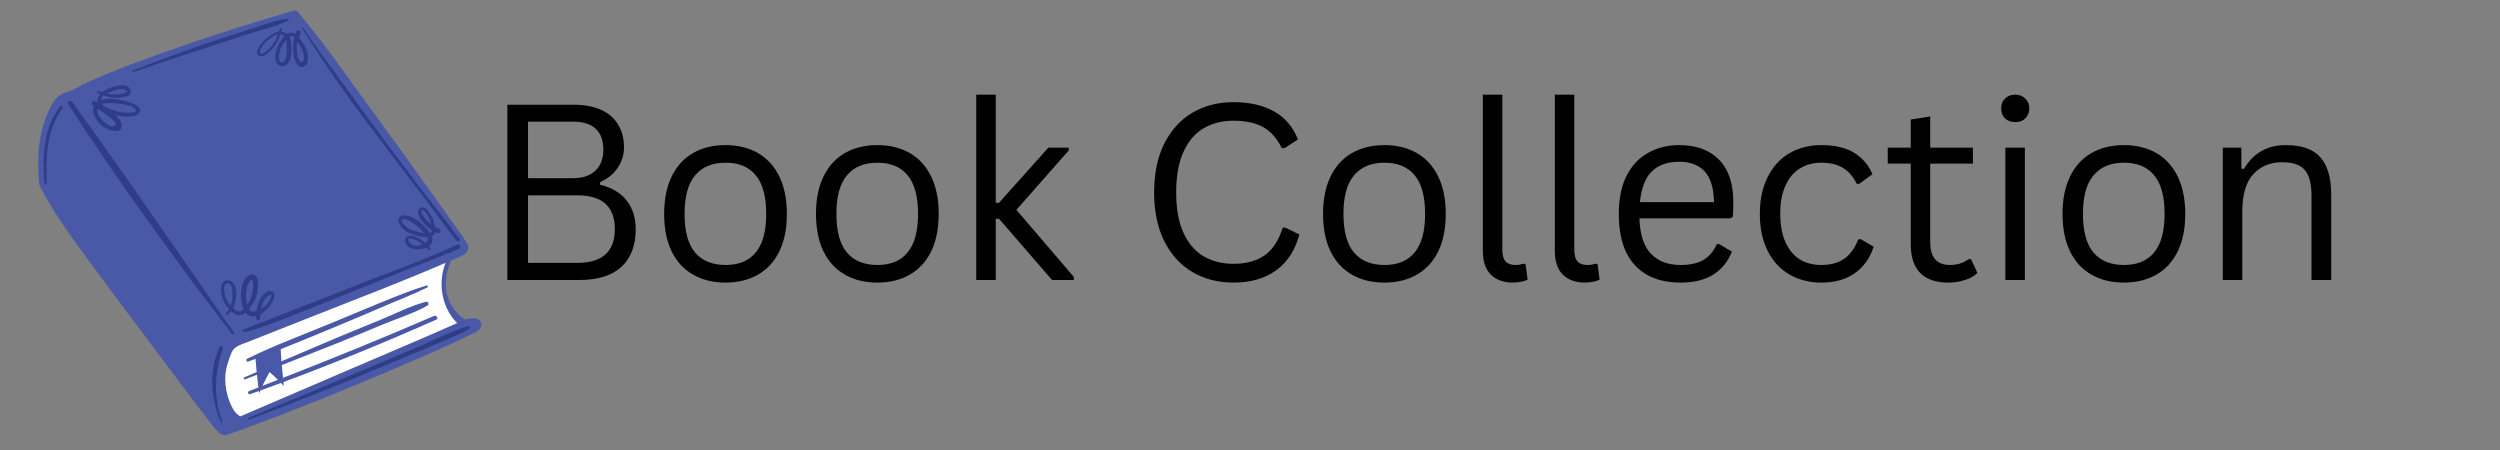 <svg xmlns="http://www.w3.org/2000/svg" xmlns:xlink="http://www.w3.org/1999/xlink" width="222" zoomAndPan="magnify" viewBox="0 0 166.5 30" height="40" preserveAspectRatio="xMidYMid meet" version="1.0"><rect x="0" y="0" width="166.5" height="30" fill="#808080" stroke="none"/><defs><g/><clipPath id="e7740a5a26"><path d="M 14 17 L 32 17 L 32 28.988 L 14 28.988 Z M 14 17 " clip-rule="nonzero"/></clipPath><clipPath id="ee97e95617"><path d="M 2.445 0.684 L 32.203 0.684 L 32.203 28.988 L 2.445 28.988 Z M 2.445 0.684 " clip-rule="nonzero"/></clipPath><clipPath id="323ce53aff"><path d="M 2.445 1 L 32 1 L 32 28.988 L 2.445 28.988 Z M 2.445 1 " clip-rule="nonzero"/></clipPath></defs><g clip-path="url(#e7740a5a26)"><path fill="#ffffff" d="M 31.207 21.766 C 26.996 23.59 22.223 25.57 17.887 27.297 C 17.262 27.539 16.656 27.828 16.008 28.004 C 15.84 28.055 15.656 28.09 15.504 28.004 C 15.379 27.934 15.309 27.805 15.254 27.672 C 14.551 26.109 14.648 24.211 15.5 22.727 L 15.75 22.629 C 20.746 20.762 24.5 19.211 29.965 17.031 C 28.938 19.973 29.957 20.441 31.207 21.766 Z M 31.207 21.766 " fill-opacity="1" fill-rule="nonzero"/></g><g clip-path="url(#ee97e95617)"><path fill="#4a59a7" d="M 28.902 21.043 C 25.574 22.484 22.215 23.848 18.848 25.164 C 18.816 24.875 18.793 24.586 18.77 24.312 C 20.004 23.828 21.238 23.34 22.473 22.852 C 23.488 22.449 24.488 22.027 25.496 21.609 C 26.48 21.203 27.547 20.875 28.473 20.352 C 28.609 20.273 28.52 20.059 28.363 20.098 C 27.324 20.375 26.32 20.898 25.328 21.305 C 24.332 21.715 23.332 22.117 22.336 22.535 C 21.137 23.043 19.941 23.555 18.742 24.066 C 18.719 23.77 18.703 23.496 18.695 23.258 C 19.996 22.742 21.285 22.199 22.574 21.668 C 23.535 21.273 24.488 20.863 25.441 20.453 C 26.445 20.016 27.477 19.629 28.461 19.145 C 28.531 19.109 28.484 18.988 28.406 19.012 C 27.387 19.328 26.383 19.734 25.395 20.137 C 24.254 20.602 23.242 21.031 22.227 21.453 C 20.254 22.277 18.367 22.953 16.453 23.895 C 16.352 23.941 16.422 24.121 16.531 24.078 C 16.691 24.02 16.855 23.961 17.016 23.902 C 17.039 24.191 17.066 24.484 17.094 24.777 C 16.82 24.898 16.543 25.016 16.266 25.137 C 16.188 25.164 16.242 25.297 16.32 25.266 C 16.586 25.164 16.848 25.059 17.113 24.957 C 17.145 25.238 17.172 25.516 17.207 25.805 C 17.004 25.883 16.801 25.965 16.598 26.043 C 16.465 26.09 16.52 26.301 16.656 26.25 C 16.855 26.18 17.047 26.113 17.246 26.043 C 17.25 26.09 17.258 26.137 17.262 26.191 C 17.285 26.133 17.316 26.074 17.34 26.008 C 17.801 25.84 18.258 25.672 18.715 25.504 C 18.773 25.57 18.832 25.637 18.898 25.707 C 18.895 25.617 18.883 25.531 18.875 25.445 C 22.312 24.168 25.707 22.773 29.059 21.285 C 29.223 21.223 29.07 20.969 28.902 21.043 Z M 17.477 25.695 C 17.664 25.316 17.855 24.961 17.953 24.777 C 18.098 24.91 18.266 25.051 18.504 25.297 C 18.164 25.434 17.82 25.566 17.477 25.695 Z M 31.676 21.211 C 31.441 21.168 31.211 21.211 30.988 21.281 C 30.816 21.172 30.648 21.055 30.492 20.895 C 30.168 20.547 29.906 20.117 29.785 19.656 C 29.582 18.887 29.727 18.082 30.031 17.355 C 30.078 17.332 30.125 17.312 30.176 17.293 C 30.629 17.098 31.469 16.848 31.098 16.203 C 30.758 15.613 30.312 15.059 29.918 14.496 C 28.242 12.133 26.547 9.793 24.844 7.453 C 23.309 5.355 21.82 3.207 20.172 1.195 C 20.07 1.07 19.957 0.926 19.848 0.797 C 19.781 0.711 19.637 0.688 19.535 0.711 C 16.277 1.66 13.047 2.707 9.863 3.867 C 8.602 4.328 7.336 4.801 6.113 5.348 C 5.746 5.508 5.383 5.684 5.035 5.891 C 4.727 6.07 4.375 6.117 4.07 6.293 C 3.707 6.496 3.492 6.875 3.312 7.234 C 2.523 8.828 2.445 10.586 2.617 12.324 C 2.625 12.367 2.641 12.402 2.672 12.418 C 2.676 12.43 2.676 12.438 2.684 12.449 C 3.613 14.277 4.871 15.934 6.078 17.582 C 8.098 20.344 10.176 23.066 12.227 25.809 C 12.723 26.477 13.219 27.141 13.742 27.793 C 13.922 28.02 14.086 28.262 14.27 28.484 C 14.367 28.598 14.461 28.703 14.574 28.801 C 14.672 28.883 14.785 28.977 14.91 28.977 C 15.074 28.984 15.23 28.914 15.379 28.863 C 16.199 28.59 17.016 28.273 17.828 27.969 C 18.246 27.809 18.664 27.648 19.086 27.488 C 19.918 27.164 20.754 26.836 21.582 26.504 C 22.406 26.168 23.234 25.828 24.062 25.488 C 24.891 25.141 25.711 24.797 26.535 24.445 C 27.352 24.09 28.164 23.738 28.98 23.383 C 29.441 23.18 29.906 22.977 30.359 22.762 C 30.613 22.641 30.859 22.527 31.105 22.402 C 31.355 22.27 31.711 22.145 31.918 21.949 C 32.203 21.668 32.027 21.273 31.676 21.211 Z M 30.32 21.574 C 27.996 22.605 25.648 23.59 23.312 24.594 C 20.879 25.645 18.445 26.688 16.004 27.73 C 15.895 27.664 15.895 27.664 15.895 27.664 C 15.582 27.434 15.441 27.105 15.312 26.805 C 15.109 26.312 15 25.762 15 25.227 C 15 24.617 15.195 24.043 15.422 23.484 C 15.602 23.047 16.094 22.941 16.5 22.777 C 18.098 22.141 19.699 21.512 21.293 20.883 C 24.094 19.777 26.91 18.703 29.672 17.508 C 29.391 18.23 29.328 19.02 29.508 19.797 C 29.621 20.289 29.828 20.762 30.137 21.16 C 30.223 21.273 30.332 21.395 30.445 21.512 C 30.402 21.531 30.359 21.551 30.32 21.574 Z M 30.32 21.574 " fill-opacity="1" fill-rule="nonzero"/></g><g clip-path="url(#323ce53aff)"><path fill="#2f3c87" d="M 28.969 15.449 C 29.027 15.48 29.09 15.504 29.148 15.527 C 29.336 15.602 29.418 15.301 29.234 15.23 C 29.145 15.195 29.055 15.152 28.969 15.105 C 28.922 14.832 28.832 14.551 28.691 14.312 C 28.578 14.121 28.41 13.871 28.176 13.816 C 27.883 13.75 27.793 14.062 27.867 14.293 C 27.949 14.562 28.141 14.793 28.332 14.996 C 28.461 15.129 28.602 15.25 28.766 15.336 C 28.758 15.379 28.746 15.414 28.73 15.449 C 28.707 15.492 28.668 15.516 28.629 15.527 C 28.465 15.285 28.273 15.059 28.051 14.867 C 27.84 14.688 27.613 14.539 27.355 14.43 C 27.145 14.348 26.816 14.27 26.625 14.441 C 26.395 14.645 26.59 14.945 26.738 15.129 C 26.895 15.312 27.098 15.449 27.32 15.547 C 27.543 15.641 27.777 15.707 28.016 15.75 C 28.148 15.773 28.297 15.805 28.441 15.805 C 28.449 15.82 28.461 15.84 28.465 15.852 C 28.512 15.953 28.523 16.031 28.434 16.102 C 28.398 16.125 28.371 16.148 28.328 16.172 C 28.25 16.105 28.16 16.043 28.07 15.98 C 27.871 15.855 27.645 15.719 27.41 15.691 C 27.219 15.664 27.027 15.75 26.988 15.953 C 26.941 16.207 27.141 16.422 27.363 16.52 C 27.688 16.664 28.074 16.633 28.395 16.477 C 28.449 16.531 28.5 16.586 28.555 16.637 C 28.617 16.699 28.723 16.621 28.668 16.551 C 28.629 16.496 28.586 16.441 28.543 16.387 C 28.574 16.371 28.602 16.348 28.629 16.328 C 28.832 16.16 28.824 15.953 28.742 15.75 C 28.867 15.691 28.938 15.578 28.969 15.449 Z M 28.285 14.508 C 28.227 14.438 28.176 14.359 28.137 14.277 C 28.105 14.215 28.047 14.098 28.07 14.023 C 28.129 13.871 28.398 14.227 28.434 14.281 C 28.551 14.449 28.633 14.633 28.68 14.832 C 28.688 14.859 28.699 14.891 28.707 14.926 C 28.551 14.805 28.406 14.664 28.285 14.508 Z M 27.723 15.414 C 27.387 15.324 27.051 15.172 26.84 14.883 C 26.797 14.824 26.68 14.676 26.762 14.617 C 26.836 14.562 26.984 14.605 27.062 14.621 C 27.262 14.676 27.43 14.793 27.598 14.914 C 27.836 15.082 28.07 15.285 28.25 15.523 C 28.07 15.492 27.895 15.461 27.723 15.414 Z M 27.758 16.363 C 27.566 16.375 27.398 16.32 27.277 16.168 C 27.23 16.105 27.152 15.98 27.23 15.918 C 27.277 15.875 27.363 15.887 27.414 15.898 C 27.621 15.934 27.828 16.055 27.996 16.168 C 28.047 16.195 28.094 16.234 28.137 16.27 C 28.016 16.316 27.891 16.359 27.758 16.363 Z M 16.977 21.066 C 17.004 21.059 17.027 21.055 17.059 21.047 C 17.059 21.109 17.059 21.16 17.066 21.223 C 17.078 21.375 17.312 21.383 17.312 21.223 C 17.312 21.125 17.324 21.035 17.328 20.941 C 17.484 20.855 17.629 20.738 17.754 20.613 C 17.953 20.41 18.125 20.188 18.223 19.926 C 18.301 19.719 18.312 19.379 18.012 19.371 C 17.766 19.367 17.531 19.605 17.406 19.789 C 17.219 20.051 17.129 20.391 17.082 20.703 C 17.082 20.707 17.082 20.707 17.082 20.715 C 16.926 20.77 16.758 20.793 16.641 20.656 C 16.613 20.629 16.598 20.605 16.586 20.578 C 16.98 20.129 17.184 19.562 17.195 18.961 C 17.203 18.703 17.145 18.32 16.824 18.281 C 16.512 18.238 16.297 18.566 16.195 18.816 C 15.98 19.352 16.004 20.039 16.227 20.578 C 16.172 20.625 16.117 20.672 16.062 20.703 C 15.867 20.816 15.66 20.672 15.516 20.527 C 15.672 20.242 15.727 19.902 15.734 19.574 C 15.734 19.316 15.711 18.996 15.504 18.809 C 15.32 18.645 15 18.602 14.84 18.816 C 14.691 19.02 14.715 19.336 14.75 19.566 C 14.797 19.855 14.91 20.129 15.074 20.367 C 15.129 20.445 15.188 20.523 15.254 20.602 C 15.195 20.695 15.121 20.793 15.039 20.875 C 14.988 20.922 15.055 21.02 15.117 20.977 C 15.219 20.906 15.309 20.82 15.387 20.73 C 15.492 20.828 15.605 20.91 15.738 20.957 C 15.98 21.047 16.184 20.953 16.355 20.805 C 16.496 21.008 16.719 21.102 16.977 21.066 Z M 17.426 20.441 C 17.492 20.211 17.574 19.98 17.742 19.809 C 17.789 19.758 18.07 19.52 18.086 19.688 C 18.09 19.781 18.012 19.914 17.965 19.992 C 17.91 20.086 17.84 20.184 17.766 20.266 C 17.66 20.387 17.531 20.488 17.387 20.57 C 17.402 20.527 17.414 20.48 17.426 20.441 Z M 16.422 19.27 C 16.457 19.09 16.508 18.895 16.621 18.75 C 16.656 18.711 16.742 18.609 16.789 18.637 C 16.855 18.672 16.859 18.824 16.859 18.883 C 16.891 19.352 16.777 19.812 16.52 20.207 C 16.5 20.238 16.484 20.266 16.457 20.297 C 16.441 20.211 16.422 20.129 16.41 20.059 C 16.367 19.797 16.375 19.527 16.422 19.27 Z M 15.355 20.367 C 15.098 20.059 14.938 19.664 14.93 19.258 C 14.93 19.156 14.922 19.031 14.984 18.941 C 15.062 18.824 15.219 18.852 15.312 18.93 C 15.488 19.074 15.469 19.371 15.477 19.574 C 15.488 19.855 15.453 20.125 15.355 20.367 Z M 20.098 1.852 C 20.074 1.809 20.137 1.773 20.164 1.816 C 20.961 3.035 21.852 4.203 22.707 5.383 C 23.555 6.543 24.387 7.707 25.246 8.855 C 26.121 10.039 27.008 11.207 27.895 12.383 C 28.801 13.578 29.742 14.742 30.629 15.941 C 30.695 16.031 30.461 16.105 30.395 16.023 C 29.43 14.82 28.598 13.594 27.645 12.379 C 26.781 11.27 25.742 9.848 24.887 8.73 C 24.008 7.598 23.352 6.703 22.535 5.523 C 21.676 4.297 20.867 3.117 20.098 1.852 Z M 29.777 16.891 C 28.742 17.336 27.812 17.676 26.77 18.094 C 26.152 18.34 25.531 18.59 24.914 18.84 C 24.238 19.113 23.555 19.391 22.875 19.664 C 22.199 19.938 21.516 20.211 20.832 20.48 C 20.207 20.727 19.59 20.969 18.965 21.215 C 18.461 21.406 17.957 21.598 17.453 21.777 C 17.129 21.891 16.809 22.008 16.477 22.086 C 16.453 22.094 16.141 22.172 16.219 22.062 C 16.16 22.086 16.129 21.984 16.188 21.961 C 16.445 21.859 16.711 21.754 16.969 21.652 C 17.812 21.316 18.66 20.984 19.512 20.656 C 20.422 20.297 21.336 19.945 22.242 19.586 C 23.141 19.234 24.047 18.883 24.945 18.523 C 25.766 18.203 26.672 17.879 27.488 17.551 C 27.992 17.348 28.434 17.176 28.934 16.965 C 29.441 16.75 29.953 16.523 30.457 16.293 C 30.613 16.223 30.727 16.488 30.57 16.566 C 30.367 16.676 30 16.793 29.777 16.891 Z M 31.234 21.918 C 30.668 22.254 30.035 22.484 29.426 22.75 C 28.812 23.012 28.203 23.27 27.59 23.531 C 26.402 24.031 25.207 24.531 24.016 25.023 C 21.555 26.031 19.086 27.008 16.598 27.941 C 16.52 27.969 16.488 27.852 16.562 27.82 C 19.016 26.801 21.473 25.793 23.918 24.758 C 25.137 24.246 26.359 23.738 27.578 23.219 C 28.754 22.719 29.93 22.098 31.152 21.727 C 31.273 21.691 31.34 21.859 31.234 21.918 Z M 4.16 7.199 C 3.102 8.691 3.039 10.457 3.113 12.215 C 3.121 12.312 2.977 12.312 2.965 12.215 C 2.805 10.48 2.887 8.539 3.996 7.102 C 4.07 7.008 4.227 7.098 4.16 7.199 Z M 19.109 2.25 C 19.062 2.223 19.016 2.191 18.965 2.176 C 18.887 2.137 18.805 2.121 18.719 2.113 C 18.738 2.055 18.75 1.996 18.77 1.934 C 18.785 1.852 18.66 1.816 18.641 1.898 C 18.625 1.973 18.602 2.043 18.582 2.109 C 18.457 2.121 18.332 2.156 18.223 2.223 C 17.855 2.449 17.473 2.719 17.262 3.105 C 17.184 3.25 17.039 3.512 17.18 3.652 C 17.371 3.855 17.641 3.703 17.812 3.551 C 18.203 3.219 18.504 2.82 18.664 2.328 C 18.672 2.312 18.68 2.301 18.68 2.281 C 18.773 2.293 18.863 2.328 18.949 2.406 C 18.918 2.441 18.895 2.473 18.863 2.508 C 18.781 2.617 18.691 2.723 18.617 2.836 C 18.473 3.07 18.383 3.336 18.348 3.605 C 18.312 3.863 18.332 4.148 18.547 4.328 C 18.73 4.484 19.008 4.418 19.156 4.246 C 19.332 4.047 19.391 3.793 19.41 3.535 C 19.426 3.254 19.41 2.961 19.355 2.688 C 19.336 2.605 19.324 2.504 19.285 2.426 C 19.301 2.414 19.324 2.402 19.352 2.402 C 19.445 2.375 19.523 2.414 19.602 2.477 C 19.512 2.969 19.465 3.488 19.633 3.969 C 19.68 4.102 19.777 4.32 19.914 4.41 C 20.082 4.52 20.297 4.438 20.406 4.281 C 20.473 4.184 20.5 4.066 20.512 3.945 C 20.531 3.773 20.508 3.594 20.461 3.426 C 20.434 3.336 20.398 3.254 20.355 3.172 C 20.277 3.008 20.184 2.855 20.074 2.711 C 20.039 2.656 19.926 2.562 19.914 2.504 C 19.902 2.441 19.992 2.312 20.016 2.25 C 20.051 2.176 20.039 2.086 19.961 2.035 C 19.895 1.996 19.781 2.012 19.746 2.09 C 19.723 2.148 19.699 2.211 19.672 2.27 C 19.523 2.176 19.355 2.133 19.168 2.227 C 19.145 2.227 19.129 2.238 19.109 2.25 Z M 18.145 2.992 C 18.02 3.152 17.875 3.309 17.711 3.438 C 17.633 3.504 17.527 3.57 17.43 3.582 C 17.328 3.594 17.285 3.523 17.305 3.438 C 17.371 3.117 17.598 2.879 17.844 2.676 C 18.023 2.527 18.27 2.336 18.516 2.289 C 18.426 2.539 18.312 2.777 18.145 2.992 Z M 19.09 3.535 C 19.074 3.703 19.043 3.898 18.949 4.043 C 18.91 4.094 18.883 4.125 18.82 4.145 C 18.715 4.168 18.648 4.121 18.605 4.02 C 18.527 3.832 18.582 3.605 18.637 3.422 C 18.691 3.219 18.773 3.047 18.895 2.879 C 18.953 2.801 19.008 2.719 19.066 2.641 C 19.074 2.723 19.074 2.812 19.078 2.891 C 19.105 3.105 19.117 3.32 19.09 3.535 Z M 19.77 3.02 C 19.781 2.945 19.801 2.867 19.824 2.789 C 19.879 2.883 20.227 3.445 20.242 3.715 C 20.25 3.84 20.266 4.07 20.141 4.121 C 20.074 4.145 20.016 4.125 19.969 4.082 C 19.941 4.047 19.918 4.012 19.902 3.969 C 19.871 3.91 19.848 3.852 19.828 3.793 C 19.793 3.629 19.746 3.301 19.77 3.02 Z M 6.18 7.031 C 6.203 7.051 6.227 7.066 6.25 7.078 C 6.059 7.543 6.469 8.137 6.82 8.41 C 7.133 8.648 8.23 9.059 8.098 8.262 C 8.062 8.027 7.863 7.832 7.66 7.656 C 7.906 7.73 8.164 7.777 8.422 7.77 C 8.664 7.77 9.062 7.758 9.238 7.555 C 9.656 7.066 8.562 6.781 8.289 6.715 C 7.891 6.621 7.191 6.5 6.707 6.668 C 6.707 6.648 6.707 6.633 6.715 6.613 C 6.73 6.512 6.797 6.43 6.883 6.355 C 7.398 6.531 8.008 6.59 8.496 6.387 C 8.871 6.227 8.699 5.75 8.332 5.695 C 7.902 5.637 7.199 5.809 6.805 6.148 C 6.73 6.125 6.664 6.102 6.594 6.07 C 6.504 6.027 6.418 6.16 6.508 6.207 C 6.559 6.23 6.613 6.254 6.664 6.281 C 6.625 6.328 6.594 6.379 6.562 6.434 C 6.504 6.559 6.48 6.672 6.492 6.773 C 6.473 6.785 6.461 6.797 6.449 6.805 C 6.402 6.781 6.348 6.758 6.293 6.734 C 6.121 6.672 6.047 6.938 6.18 7.031 Z M 7.445 6.09 C 7.668 6.016 8.047 5.887 8.273 5.957 C 8.691 6.09 8.32 6.207 8.16 6.238 C 7.812 6.309 7.445 6.305 7.098 6.23 C 7.219 6.168 7.344 6.125 7.445 6.09 Z M 7.445 6.871 C 7.66 6.871 9.195 6.988 9.027 7.418 C 8.98 7.543 8.422 7.508 8.297 7.496 C 8.031 7.48 7.77 7.426 7.523 7.328 C 7.332 7.258 6.965 7.141 6.797 6.926 C 7 6.863 7.258 6.871 7.445 6.871 Z M 6.492 7.246 C 6.809 7.453 7.129 7.652 7.422 7.91 C 7.492 7.973 7.613 8.047 7.66 8.129 C 7.762 8.312 7.633 8.426 7.465 8.41 C 7.23 8.387 6.961 8.172 6.805 8.004 C 6.641 7.832 6.438 7.508 6.492 7.246 Z M 14.852 23.219 C 14.277 24.785 14.203 26.52 14.809 28.082 C 14.828 28.133 14.742 28.168 14.719 28.121 C 14.02 26.531 13.918 24.754 14.594 23.148 C 14.66 23 14.91 23.059 14.852 23.219 Z M 15.582 22.141 C 15.656 22.234 15.492 22.324 15.426 22.23 C 14.492 20.957 13.508 19.719 12.574 18.445 C 11.648 17.191 10.738 15.941 9.832 14.68 C 8.008 12.145 6.238 9.562 4.535 6.941 C 4.422 6.77 4.699 6.613 4.812 6.781 C 6.641 9.324 8.445 11.875 10.227 14.449 C 11.109 15.719 11.996 16.992 12.883 18.262 C 13.789 19.555 14.66 20.867 15.582 22.141 Z M 8.855 4.688 C 10.547 4.047 12.23 3.398 13.945 2.824 C 14.816 2.539 15.684 2.25 16.555 1.977 C 17.387 1.715 18.254 1.363 19.117 1.238 C 19.199 1.227 19.273 1.344 19.184 1.387 C 18.383 1.77 17.473 1.965 16.625 2.234 C 15.781 2.504 14.938 2.781 14.09 3.062 C 12.355 3.641 10.613 4.191 8.883 4.801 C 8.812 4.828 8.781 4.715 8.855 4.688 Z M 8.855 4.688 " fill-opacity="1" fill-rule="nonzero"/></g><g fill="#000000" fill-opacity="1"><g transform="translate(83.663, 13.985)"><g><path d="M 0 0 L 0 -0.016 C 0.008 -0.016 0.016 -0.016 0.016 -0.016 C 0.016 -0.016 0.02 -0.016 0.031 -0.016 L 0.031 0 L 0.031 -0.016 C 0.031 -0.016 0.023 -0.016 0.016 -0.016 L 0.016 0 L 0.016 -0.016 C 0.016 -0.016 0.008 -0.016 0 -0.016 Z M 0 0 "/></g></g></g><g fill="#000000" fill-opacity="1"><g transform="translate(32.026, 18.648)"><g><path d="M 1.766 0 L 1.766 -11.672 L 6.188 -11.672 C 6.906 -11.672 7.516 -11.555 8.016 -11.328 C 8.516 -11.098 8.891 -10.77 9.141 -10.344 C 9.398 -9.926 9.531 -9.426 9.531 -8.844 C 9.531 -8.332 9.391 -7.875 9.109 -7.469 C 8.836 -7.062 8.445 -6.742 7.938 -6.516 L 7.938 -6.344 C 8.719 -6.156 9.305 -5.805 9.703 -5.297 C 10.109 -4.785 10.312 -4.148 10.312 -3.391 C 10.312 -2.297 9.992 -1.457 9.359 -0.875 C 8.723 -0.289 7.781 0 6.531 0 Z M 6.125 -6.781 C 6.77 -6.781 7.27 -6.945 7.625 -7.281 C 7.977 -7.613 8.156 -8.078 8.156 -8.672 C 8.156 -9.297 7.984 -9.766 7.641 -10.078 C 7.305 -10.391 6.801 -10.547 6.125 -10.547 L 3.141 -10.547 L 3.141 -6.781 Z M 6.422 -1.141 C 8.086 -1.141 8.922 -1.891 8.922 -3.391 C 8.922 -4.891 8.086 -5.641 6.422 -5.641 L 3.141 -5.641 L 3.141 -1.141 Z M 6.422 -1.141 "/></g></g><g transform="translate(43.264, 18.648)"><g><path d="M 5.062 0.172 C 4.227 0.172 3.504 -0.004 2.891 -0.359 C 2.273 -0.711 1.801 -1.227 1.469 -1.906 C 1.133 -2.594 0.969 -3.426 0.969 -4.406 C 0.969 -5.375 1.133 -6.203 1.469 -6.891 C 1.801 -7.578 2.273 -8.098 2.891 -8.453 C 3.504 -8.805 4.227 -8.984 5.062 -8.984 C 5.883 -8.984 6.602 -8.805 7.219 -8.453 C 7.832 -8.098 8.305 -7.578 8.641 -6.891 C 8.973 -6.203 9.141 -5.375 9.141 -4.406 C 9.141 -3.426 8.973 -2.594 8.641 -1.906 C 8.305 -1.227 7.832 -0.711 7.219 -0.359 C 6.602 -0.004 5.883 0.172 5.062 0.172 Z M 5.062 -1 C 5.938 -1 6.602 -1.273 7.062 -1.828 C 7.531 -2.379 7.766 -3.238 7.766 -4.406 C 7.766 -5.57 7.531 -6.43 7.062 -6.984 C 6.602 -7.535 5.938 -7.812 5.062 -7.812 C 4.176 -7.812 3.5 -7.531 3.031 -6.969 C 2.562 -6.414 2.328 -5.562 2.328 -4.406 C 2.328 -3.238 2.562 -2.379 3.031 -1.828 C 3.5 -1.273 4.176 -1 5.062 -1 Z M 5.062 -1 "/></g></g><g transform="translate(53.376, 18.648)"><g><path d="M 5.062 0.172 C 4.227 0.172 3.504 -0.004 2.891 -0.359 C 2.273 -0.711 1.801 -1.227 1.469 -1.906 C 1.133 -2.594 0.969 -3.426 0.969 -4.406 C 0.969 -5.375 1.133 -6.203 1.469 -6.891 C 1.801 -7.578 2.273 -8.098 2.891 -8.453 C 3.504 -8.805 4.227 -8.984 5.062 -8.984 C 5.883 -8.984 6.602 -8.805 7.219 -8.453 C 7.832 -8.098 8.305 -7.578 8.641 -6.891 C 8.973 -6.203 9.141 -5.375 9.141 -4.406 C 9.141 -3.426 8.973 -2.594 8.641 -1.906 C 8.305 -1.227 7.832 -0.711 7.219 -0.359 C 6.602 -0.004 5.883 0.172 5.062 0.172 Z M 5.062 -1 C 5.938 -1 6.602 -1.273 7.062 -1.828 C 7.531 -2.379 7.766 -3.238 7.766 -4.406 C 7.766 -5.57 7.531 -6.43 7.062 -6.984 C 6.602 -7.535 5.938 -7.812 5.062 -7.812 C 4.176 -7.812 3.5 -7.531 3.031 -6.969 C 2.562 -6.414 2.328 -5.562 2.328 -4.406 C 2.328 -3.238 2.562 -2.379 3.031 -1.828 C 3.5 -1.273 4.176 -1 5.062 -1 Z M 5.062 -1 "/></g></g><g transform="translate(63.488, 18.648)"><g><path d="M 1.531 0 L 1.531 -12.344 L 2.828 -12.344 L 2.828 -5.141 L 3.047 -5.141 L 6.328 -8.812 L 7.688 -8.812 L 7.688 -8.625 L 4.203 -4.672 L 8.031 -0.203 L 8.031 0 L 6.578 0 L 3.047 -4.078 L 2.828 -4.078 L 2.828 0 Z M 1.531 0 "/></g></g><g transform="translate(71.683, 18.648)"><g/></g><g transform="translate(75.693, 18.648)"><g><path d="M 6.453 0.172 C 5.43 0.172 4.52 -0.062 3.719 -0.531 C 2.926 -1 2.301 -1.688 1.844 -2.594 C 1.395 -3.5 1.172 -4.582 1.172 -5.844 C 1.172 -7.102 1.395 -8.18 1.844 -9.078 C 2.301 -9.984 2.926 -10.672 3.719 -11.141 C 4.52 -11.609 5.43 -11.844 6.453 -11.844 C 7.547 -11.844 8.453 -11.633 9.172 -11.219 C 9.898 -10.812 10.426 -10.191 10.75 -9.359 L 9.859 -8.781 L 9.672 -8.781 C 9.348 -9.445 8.93 -9.914 8.422 -10.188 C 7.91 -10.469 7.254 -10.609 6.453 -10.609 C 5.723 -10.609 5.07 -10.445 4.5 -10.125 C 3.926 -9.801 3.473 -9.281 3.141 -8.562 C 2.805 -7.852 2.641 -6.945 2.641 -5.844 C 2.641 -4.727 2.805 -3.816 3.141 -3.109 C 3.473 -2.398 3.926 -1.883 4.5 -1.562 C 5.07 -1.238 5.723 -1.078 6.453 -1.078 C 7.297 -1.078 7.988 -1.266 8.531 -1.641 C 9.07 -2.023 9.473 -2.641 9.734 -3.484 L 9.922 -3.484 L 10.844 -3.031 C 10.57 -2 10.062 -1.207 9.312 -0.656 C 8.562 -0.102 7.609 0.172 6.453 0.172 Z M 6.453 0.172 "/></g></g><g transform="translate(87.146, 18.648)"><g><path d="M 5.062 0.172 C 4.227 0.172 3.504 -0.004 2.891 -0.359 C 2.273 -0.711 1.801 -1.227 1.469 -1.906 C 1.133 -2.594 0.969 -3.426 0.969 -4.406 C 0.969 -5.375 1.133 -6.203 1.469 -6.891 C 1.801 -7.578 2.273 -8.098 2.891 -8.453 C 3.504 -8.805 4.227 -8.984 5.062 -8.984 C 5.883 -8.984 6.602 -8.805 7.219 -8.453 C 7.832 -8.098 8.305 -7.578 8.641 -6.891 C 8.973 -6.203 9.141 -5.375 9.141 -4.406 C 9.141 -3.426 8.973 -2.594 8.641 -1.906 C 8.305 -1.227 7.832 -0.711 7.219 -0.359 C 6.602 -0.004 5.883 0.172 5.062 0.172 Z M 5.062 -1 C 5.938 -1 6.602 -1.273 7.062 -1.828 C 7.531 -2.379 7.766 -3.238 7.766 -4.406 C 7.766 -5.57 7.531 -6.43 7.062 -6.984 C 6.602 -7.535 5.938 -7.812 5.062 -7.812 C 4.176 -7.812 3.5 -7.531 3.031 -6.969 C 2.562 -6.414 2.328 -5.562 2.328 -4.406 C 2.328 -3.238 2.562 -2.379 3.031 -1.828 C 3.5 -1.273 4.176 -1 5.062 -1 Z M 5.062 -1 "/></g></g><g transform="translate(97.258, 18.648)"><g><path d="M 3.5 0.172 C 2.883 0.172 2.395 -0.004 2.031 -0.359 C 1.676 -0.711 1.5 -1.242 1.5 -1.953 L 1.5 -12.344 L 2.797 -12.344 L 2.797 -2.031 C 2.797 -1.664 2.867 -1.398 3.016 -1.234 C 3.16 -1.078 3.379 -1 3.672 -1 C 3.859 -1 4.039 -1.031 4.219 -1.094 L 4.344 -1.047 L 4.484 -0.031 C 4.391 0.031 4.254 0.078 4.078 0.109 C 3.898 0.148 3.707 0.172 3.5 0.172 Z M 3.5 0.172 "/></g></g><g transform="translate(102.051, 18.648)"><g><path d="M 3.5 0.172 C 2.883 0.172 2.395 -0.004 2.031 -0.359 C 1.676 -0.711 1.5 -1.242 1.5 -1.953 L 1.5 -12.344 L 2.797 -12.344 L 2.797 -2.031 C 2.797 -1.664 2.867 -1.398 3.016 -1.234 C 3.16 -1.078 3.379 -1 3.672 -1 C 3.859 -1 4.039 -1.031 4.219 -1.094 L 4.344 -1.047 L 4.484 -0.031 C 4.391 0.031 4.254 0.078 4.078 0.109 C 3.898 0.148 3.707 0.172 3.5 0.172 Z M 3.5 0.172 "/></g></g><g transform="translate(106.843, 18.648)"><g><path d="M 8.391 -4.109 L 2.344 -4.109 C 2.375 -3.035 2.629 -2.25 3.109 -1.75 C 3.586 -1.25 4.242 -1 5.078 -1 C 5.703 -1 6.207 -1.109 6.594 -1.328 C 6.977 -1.555 7.281 -1.91 7.5 -2.391 L 7.656 -2.391 L 8.5 -1.891 C 8.25 -1.242 7.844 -0.738 7.281 -0.375 C 6.719 -0.008 5.984 0.172 5.078 0.172 C 4.223 0.172 3.488 0.004 2.875 -0.328 C 2.258 -0.672 1.785 -1.18 1.453 -1.859 C 1.129 -2.547 0.969 -3.395 0.969 -4.406 C 0.969 -5.406 1.141 -6.25 1.484 -6.938 C 1.836 -7.625 2.316 -8.133 2.922 -8.469 C 3.523 -8.812 4.219 -8.984 5 -8.984 C 6.125 -8.984 7.004 -8.66 7.641 -8.016 C 8.273 -7.379 8.594 -6.438 8.594 -5.188 C 8.594 -4.695 8.582 -4.367 8.562 -4.203 Z M 7.312 -5.188 C 7.289 -6.125 7.082 -6.805 6.688 -7.234 C 6.289 -7.66 5.727 -7.875 5 -7.875 C 4.219 -7.875 3.609 -7.66 3.172 -7.234 C 2.734 -6.805 2.469 -6.125 2.375 -5.188 Z M 7.312 -5.188 "/></g></g><g transform="translate(116.236, 18.648)"><g><path d="M 5.062 0.172 C 4.281 0.172 3.578 -0.004 2.953 -0.359 C 2.336 -0.711 1.852 -1.234 1.5 -1.922 C 1.145 -2.617 0.969 -3.445 0.969 -4.406 C 0.969 -5.363 1.145 -6.188 1.5 -6.875 C 1.852 -7.57 2.336 -8.098 2.953 -8.453 C 3.578 -8.805 4.281 -8.984 5.062 -8.984 C 5.988 -8.984 6.727 -8.805 7.281 -8.453 C 7.832 -8.098 8.227 -7.629 8.469 -7.047 L 7.594 -6.406 L 7.422 -6.406 C 7.18 -6.895 6.875 -7.25 6.5 -7.469 C 6.125 -7.695 5.645 -7.812 5.062 -7.812 C 4.508 -7.812 4.031 -7.68 3.625 -7.422 C 3.219 -7.172 2.898 -6.789 2.672 -6.281 C 2.441 -5.77 2.328 -5.145 2.328 -4.406 C 2.328 -3.664 2.441 -3.039 2.672 -2.531 C 2.898 -2.02 3.219 -1.633 3.625 -1.375 C 4.031 -1.125 4.508 -1 5.062 -1 C 5.664 -1 6.172 -1.133 6.578 -1.406 C 6.984 -1.688 7.301 -2.125 7.531 -2.719 L 7.688 -2.719 L 8.547 -2.219 C 8.316 -1.477 7.906 -0.895 7.312 -0.469 C 6.727 -0.039 5.977 0.172 5.062 0.172 Z M 5.062 0.172 "/></g></g><g transform="translate(125.318, 18.648)"><g><path d="M 5.953 -1.391 L 6.375 -0.469 C 6.164 -0.258 5.891 -0.102 5.547 0 C 5.211 0.113 4.848 0.172 4.453 0.172 C 2.773 0.172 1.938 -0.68 1.938 -2.391 L 1.938 -7.75 L 0.406 -7.75 L 0.406 -8.812 L 1.938 -8.812 L 1.938 -10.688 L 3.234 -10.891 L 3.234 -8.812 L 6.078 -8.812 L 6.078 -7.75 L 3.234 -7.75 L 3.234 -2.516 C 3.234 -1.504 3.672 -1 4.547 -1 C 5.023 -1 5.441 -1.129 5.797 -1.391 Z M 5.953 -1.391 "/></g></g><g transform="translate(132.027, 18.648)"><g><path d="M 2.188 -10.516 C 1.906 -10.516 1.676 -10.598 1.5 -10.766 C 1.332 -10.941 1.25 -11.164 1.25 -11.438 C 1.25 -11.695 1.332 -11.91 1.5 -12.078 C 1.676 -12.254 1.906 -12.344 2.188 -12.344 C 2.469 -12.344 2.691 -12.254 2.859 -12.078 C 3.035 -11.91 3.125 -11.695 3.125 -11.438 C 3.125 -11.164 3.035 -10.941 2.859 -10.766 C 2.691 -10.598 2.469 -10.516 2.188 -10.516 Z M 1.531 0 L 1.531 -8.812 L 2.828 -8.812 L 2.828 0 Z M 1.531 0 "/></g></g><g transform="translate(136.396, 18.648)"><g><path d="M 5.062 0.172 C 4.227 0.172 3.504 -0.004 2.891 -0.359 C 2.273 -0.711 1.801 -1.227 1.469 -1.906 C 1.133 -2.594 0.969 -3.426 0.969 -4.406 C 0.969 -5.375 1.133 -6.203 1.469 -6.891 C 1.801 -7.578 2.273 -8.098 2.891 -8.453 C 3.504 -8.805 4.227 -8.984 5.062 -8.984 C 5.883 -8.984 6.602 -8.805 7.219 -8.453 C 7.832 -8.098 8.305 -7.578 8.641 -6.891 C 8.973 -6.203 9.141 -5.375 9.141 -4.406 C 9.141 -3.426 8.973 -2.594 8.641 -1.906 C 8.305 -1.227 7.832 -0.711 7.219 -0.359 C 6.602 -0.004 5.883 0.172 5.062 0.172 Z M 5.062 -1 C 5.938 -1 6.602 -1.273 7.062 -1.828 C 7.531 -2.379 7.766 -3.238 7.766 -4.406 C 7.766 -5.57 7.531 -6.43 7.062 -6.984 C 6.602 -7.535 5.938 -7.812 5.062 -7.812 C 4.176 -7.812 3.5 -7.531 3.031 -6.969 C 2.562 -6.414 2.328 -5.562 2.328 -4.406 C 2.328 -3.238 2.562 -2.379 3.031 -1.828 C 3.5 -1.273 4.176 -1 5.062 -1 Z M 5.062 -1 "/></g></g><g transform="translate(146.508, 18.648)"><g><path d="M 1.531 0 L 1.531 -8.812 L 2.766 -8.812 L 2.766 -7.422 L 2.938 -7.391 C 3.227 -7.898 3.602 -8.289 4.062 -8.562 C 4.52 -8.844 5.078 -8.984 5.734 -8.984 C 6.785 -8.984 7.551 -8.711 8.031 -8.172 C 8.508 -7.629 8.75 -6.797 8.75 -5.672 L 8.75 0 L 7.438 0 L 7.438 -5.641 C 7.438 -6.172 7.367 -6.598 7.234 -6.922 C 7.098 -7.242 6.891 -7.477 6.609 -7.625 C 6.328 -7.77 5.953 -7.844 5.484 -7.844 C 4.691 -7.844 4.051 -7.578 3.562 -7.047 C 3.07 -6.523 2.828 -5.68 2.828 -4.516 L 2.828 0 Z M 1.531 0 "/></g></g></g><g fill="#000000" fill-opacity="1"><g transform="translate(156.66, 18.648)"><g/></g></g></svg>